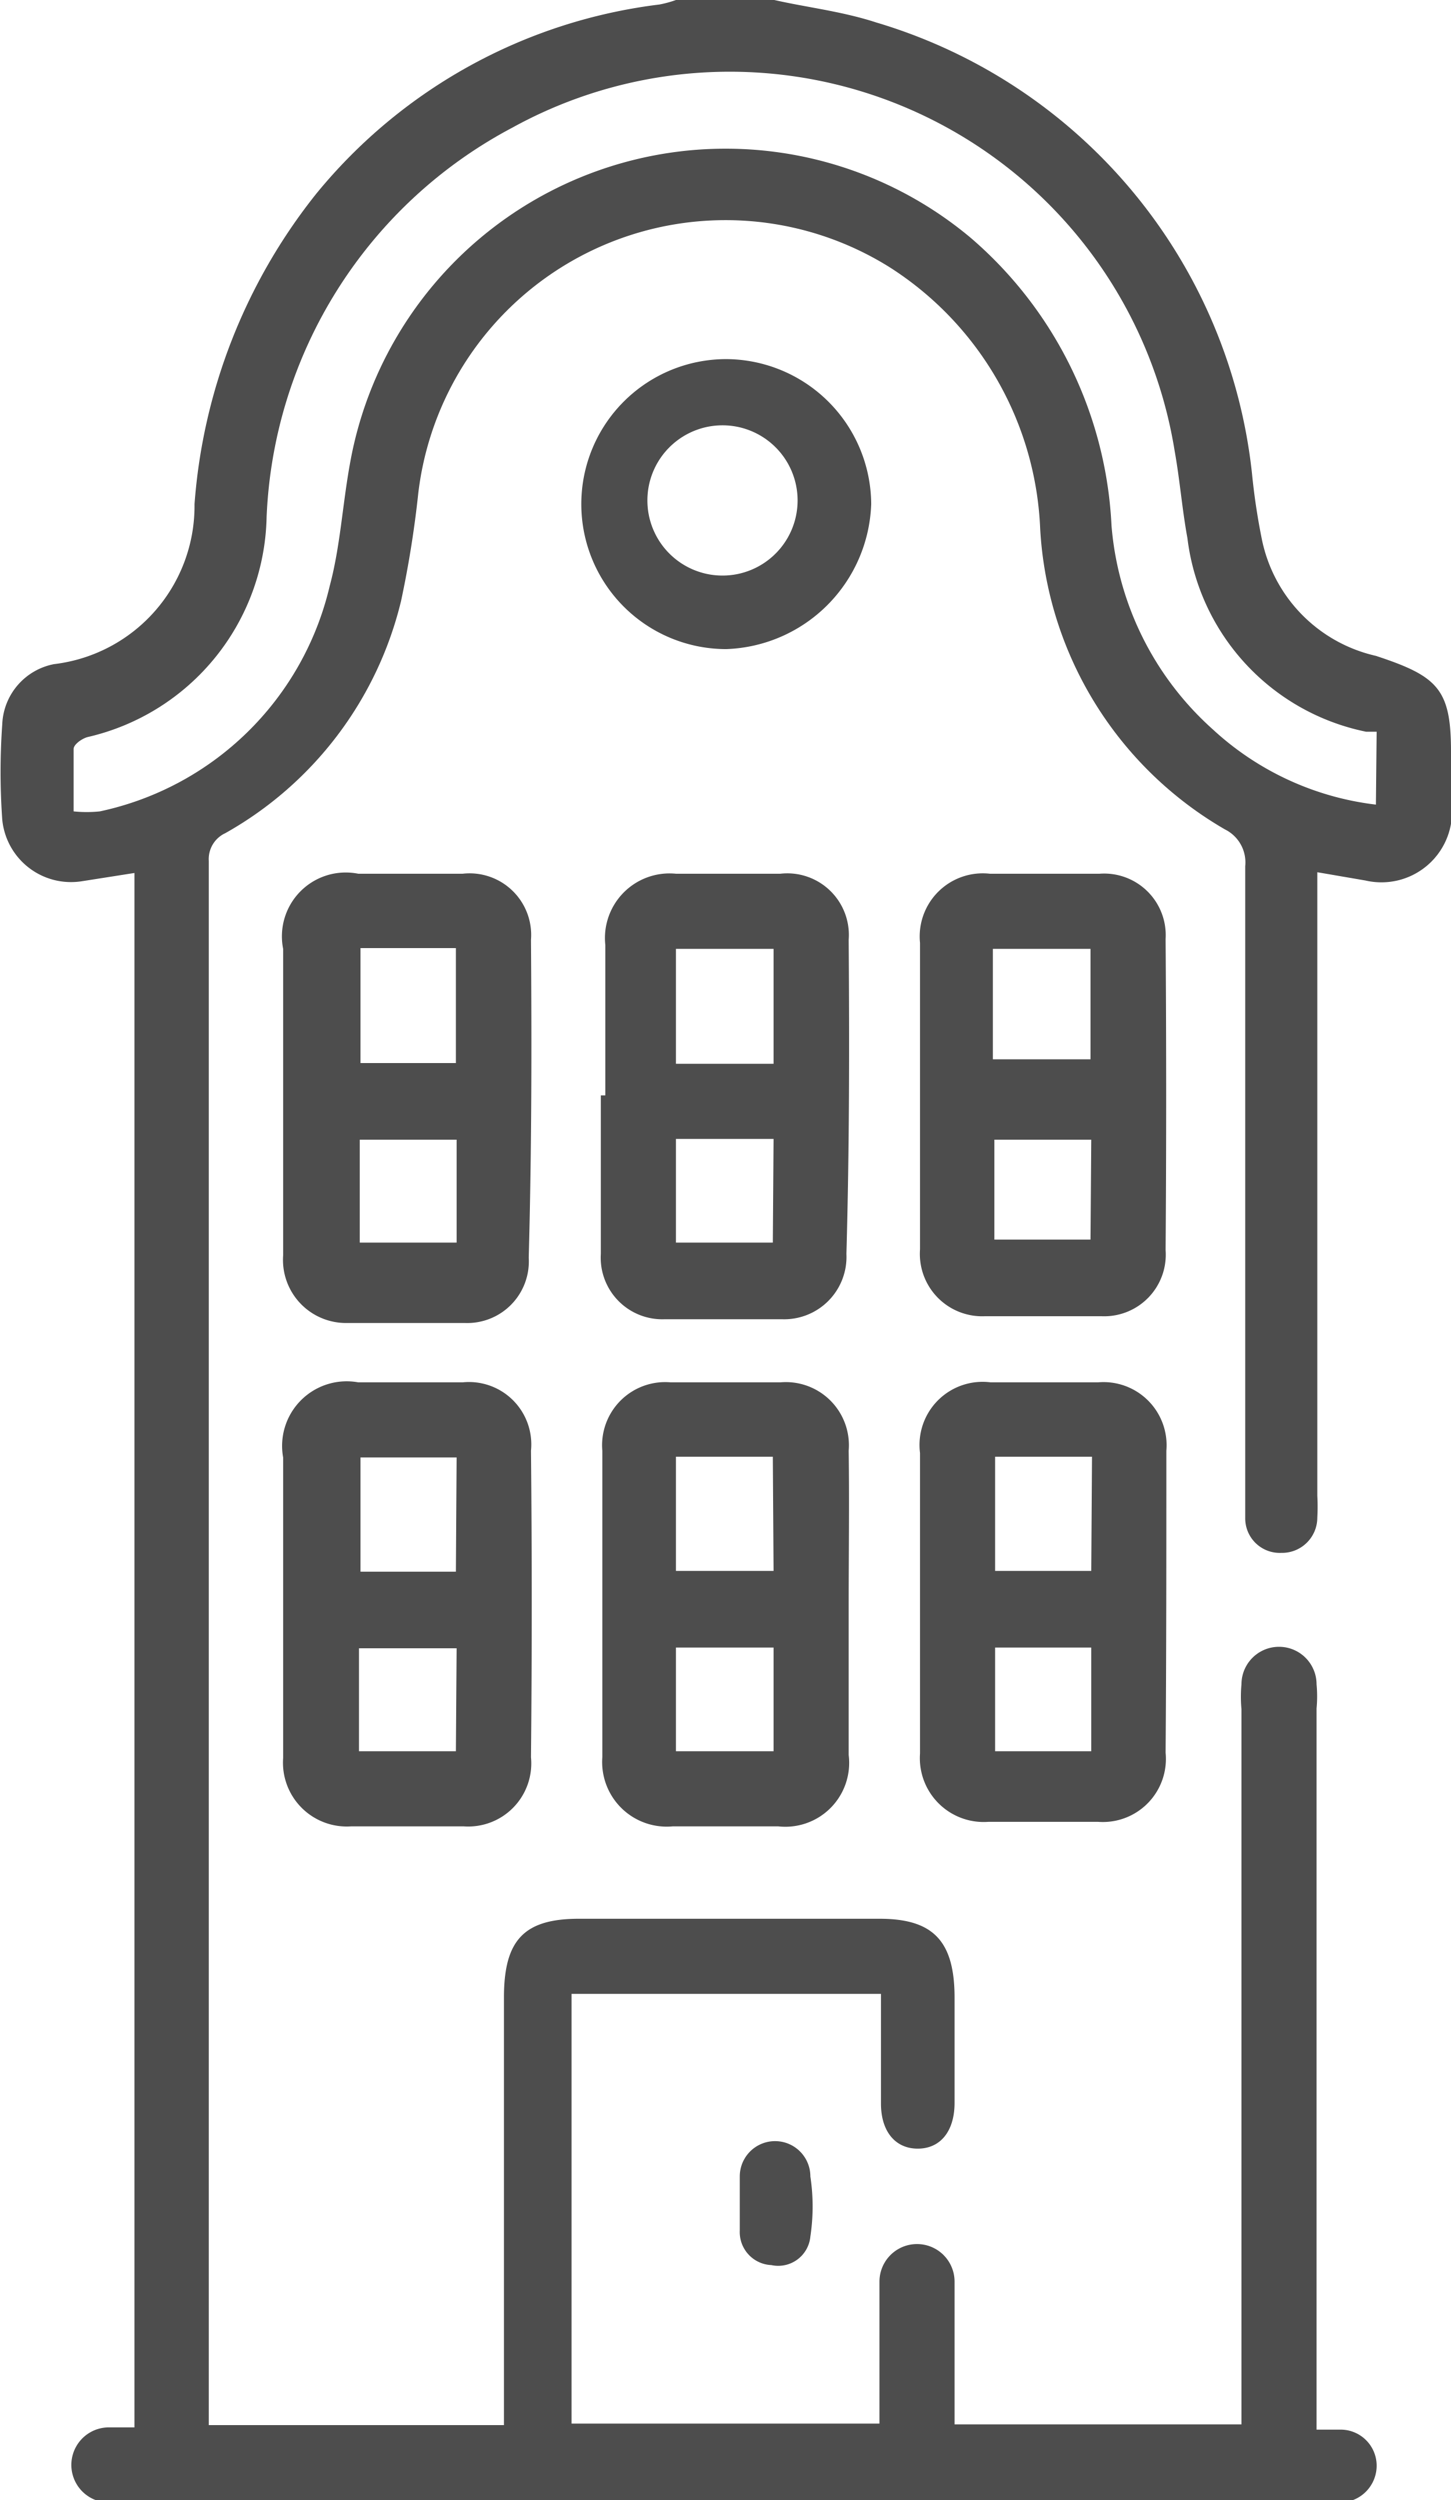 <svg xmlns="http://www.w3.org/2000/svg" viewBox="0 0 19.32 33.28"><defs><style>.cls-1{fill:#4d4d4d;}</style></defs><g id="Layer_2" data-name="Layer 2"><g id="Layer_1-2" data-name="Layer 1"><path class="cls-1" d="M19.32,10c0-.83-.18-1-1-1.27a2,2,0,0,1-1.52-1.56,8.7,8.7,0,0,1-.13-.87,7.05,7.05,0,0,0-5-6C11.21.15,10.75.1,10.31,0H9a1.41,1.41,0,0,1-.22.06A7,7,0,0,0,4.21,2.58,7.51,7.51,0,0,0,2.59,6.71,2.12,2.12,0,0,1,.72,8.84a.85.85,0,0,0-.69.8,9,9,0,0,0,0,1.27.92.92,0,0,0,1.06.82l.7-.11V32.31c-.13,0-.24,0-.34,0a.48.48,0,0,0,0,1,1.38,1.38,0,0,0,.29,0H17.84a.49.49,0,0,0,.49-.5.48.48,0,0,0-.48-.47l-.32,0V22.74a1.69,1.69,0,0,0,0-.32.48.48,0,0,0-1,0,1.82,1.82,0,0,0,0,.33v9.52H12.71v-.41c0-.49,0-1,0-1.49a.48.48,0,1,0-1,0c0,.12,0,.24,0,.36v1.53H7.61V26.54h4.12V28c0,.37.19.6.49.6s.49-.23.49-.61V26.59c0-.76-.29-1.05-1-1.05h-4c-.74,0-1,.29-1,1.05v5.69H2.78c0-.07,0-.11,0-.15V11.46A.38.38,0,0,1,3,11.09,4.85,4.85,0,0,0,5.34,8a13.92,13.92,0,0,0,.23-1.44,4.12,4.12,0,0,1,6.28-3,4.34,4.34,0,0,1,2,3.48,4.94,4.94,0,0,0,2.46,4,.49.49,0,0,1,.27.49c0,2.79,0,5.59,0,8.38,0,.1,0,.2,0,.3a.46.46,0,0,0,.48.46.47.47,0,0,0,.48-.47,2.71,2.71,0,0,0,0-.29V11.61l.64.11a.94.94,0,0,0,1.15-1C19.33,10.52,19.32,10.28,19.32,10Zm-1,.71a3.87,3.87,0,0,1-2.17-1A4.08,4.08,0,0,1,14.8,7a5.39,5.39,0,0,0-1.87-3.83,5.08,5.08,0,0,0-8.27,3c-.1.55-.13,1.11-.27,1.63a4,4,0,0,1-3.06,3,1.69,1.69,0,0,1-.35,0c0-.3,0-.56,0-.83,0-.06.11-.14.19-.16A3.07,3.07,0,0,0,3.55,6.88,6.15,6.15,0,0,1,6.82,1.7,6,6,0,0,1,15.64,6c.07.39.1.78.17,1.16a3,3,0,0,0,2.38,2.58l.14,0Z"/><path class="cls-1" d="M7.07,12.51a.82.82,0,0,0-.91-.88H4.77a.85.85,0,0,0-1,1c0,.65,0,1.3,0,2s0,1.39,0,2.08a.84.84,0,0,0,.86.9q.78,0,1.56,0a.82.82,0,0,0,.85-.87C7.08,15.28,7.08,13.9,7.07,12.51Zm-2.27.11H6.07v1.53H4.8Zm1.28,3.92H4.79V15.17H6.08Z"/><path class="cls-1" d="M11.3,12.51a.82.82,0,0,0-.91-.88H9a.86.86,0,0,0-.94.95v2H8c0,.7,0,1.41,0,2.11a.82.82,0,0,0,.85.87q.78,0,1.56,0a.83.83,0,0,0,.86-.87C11.31,15.28,11.31,13.9,11.3,12.51ZM9,12.63H10.3v1.53H9Zm1.29,3.91H9V15.16h1.3Z"/><path class="cls-1" d="M15.52,12.5a.82.82,0,0,0-.88-.87H13.18a.84.84,0,0,0-.93.92c0,.67,0,1.34,0,2s0,1.38,0,2.08a.83.83,0,0,0,.86.89q.78,0,1.56,0a.82.82,0,0,0,.85-.88C15.53,15.28,15.53,13.89,15.52,12.5Zm-1,4H13.24V15.17h1.29Zm0-2.4h-1.3V12.63h1.3Z"/><path class="cls-1" d="M7.07,19.31a.83.83,0,0,0-.91-.91H4.77a.86.86,0,0,0-1,1c0,.66,0,1.32,0,2s0,1.37,0,2a.85.85,0,0,0,.91.91H6.17a.84.84,0,0,0,.9-.92Q7.09,21.35,7.07,19.31Zm-1,4H4.78V21.94h1.3Zm0-2.39H4.8V19.4H6.08Z"/><path class="cls-1" d="M11.3,19.31a.84.84,0,0,0-.91-.91H8.93a.84.84,0,0,0-.91.91v4.08a.86.86,0,0,0,.94.92h1.4a.85.85,0,0,0,.94-.95c0-.68,0-1.36,0-2S11.31,20,11.3,19.31Zm-1,4H9V21.93H10.3Zm0-2.4H9V19.39h1.29Z"/><path class="cls-1" d="M15.53,19.31a.84.84,0,0,0-.91-.91H13.19a.84.84,0,0,0-.94.94c0,.67,0,1.34,0,2s0,1.36,0,2a.85.85,0,0,0,.91.91h1.46a.84.84,0,0,0,.9-.92C15.53,22,15.53,20.67,15.53,19.31Zm-1,4H13.25V21.93h1.28Zm0-2.4H13.25V19.39h1.29Z"/><path class="cls-1" d="M9.67,4.78a1.93,1.93,0,1,0,0,3.86A2,2,0,0,0,11.6,6.71,1.94,1.94,0,0,0,9.67,4.78Zm0,2.88a1,1,0,1,1,.95-1A1,1,0,0,1,9.67,7.66Z"/><path class="cls-1" d="M9.85,29.29c0-.11,0-.22,0-.32a.47.47,0,0,1,.94,0,2.68,2.68,0,0,1,0,.8.43.43,0,0,1-.52.38.44.44,0,0,1-.42-.46c0-.11,0-.23,0-.35Z"/></g></g></svg>